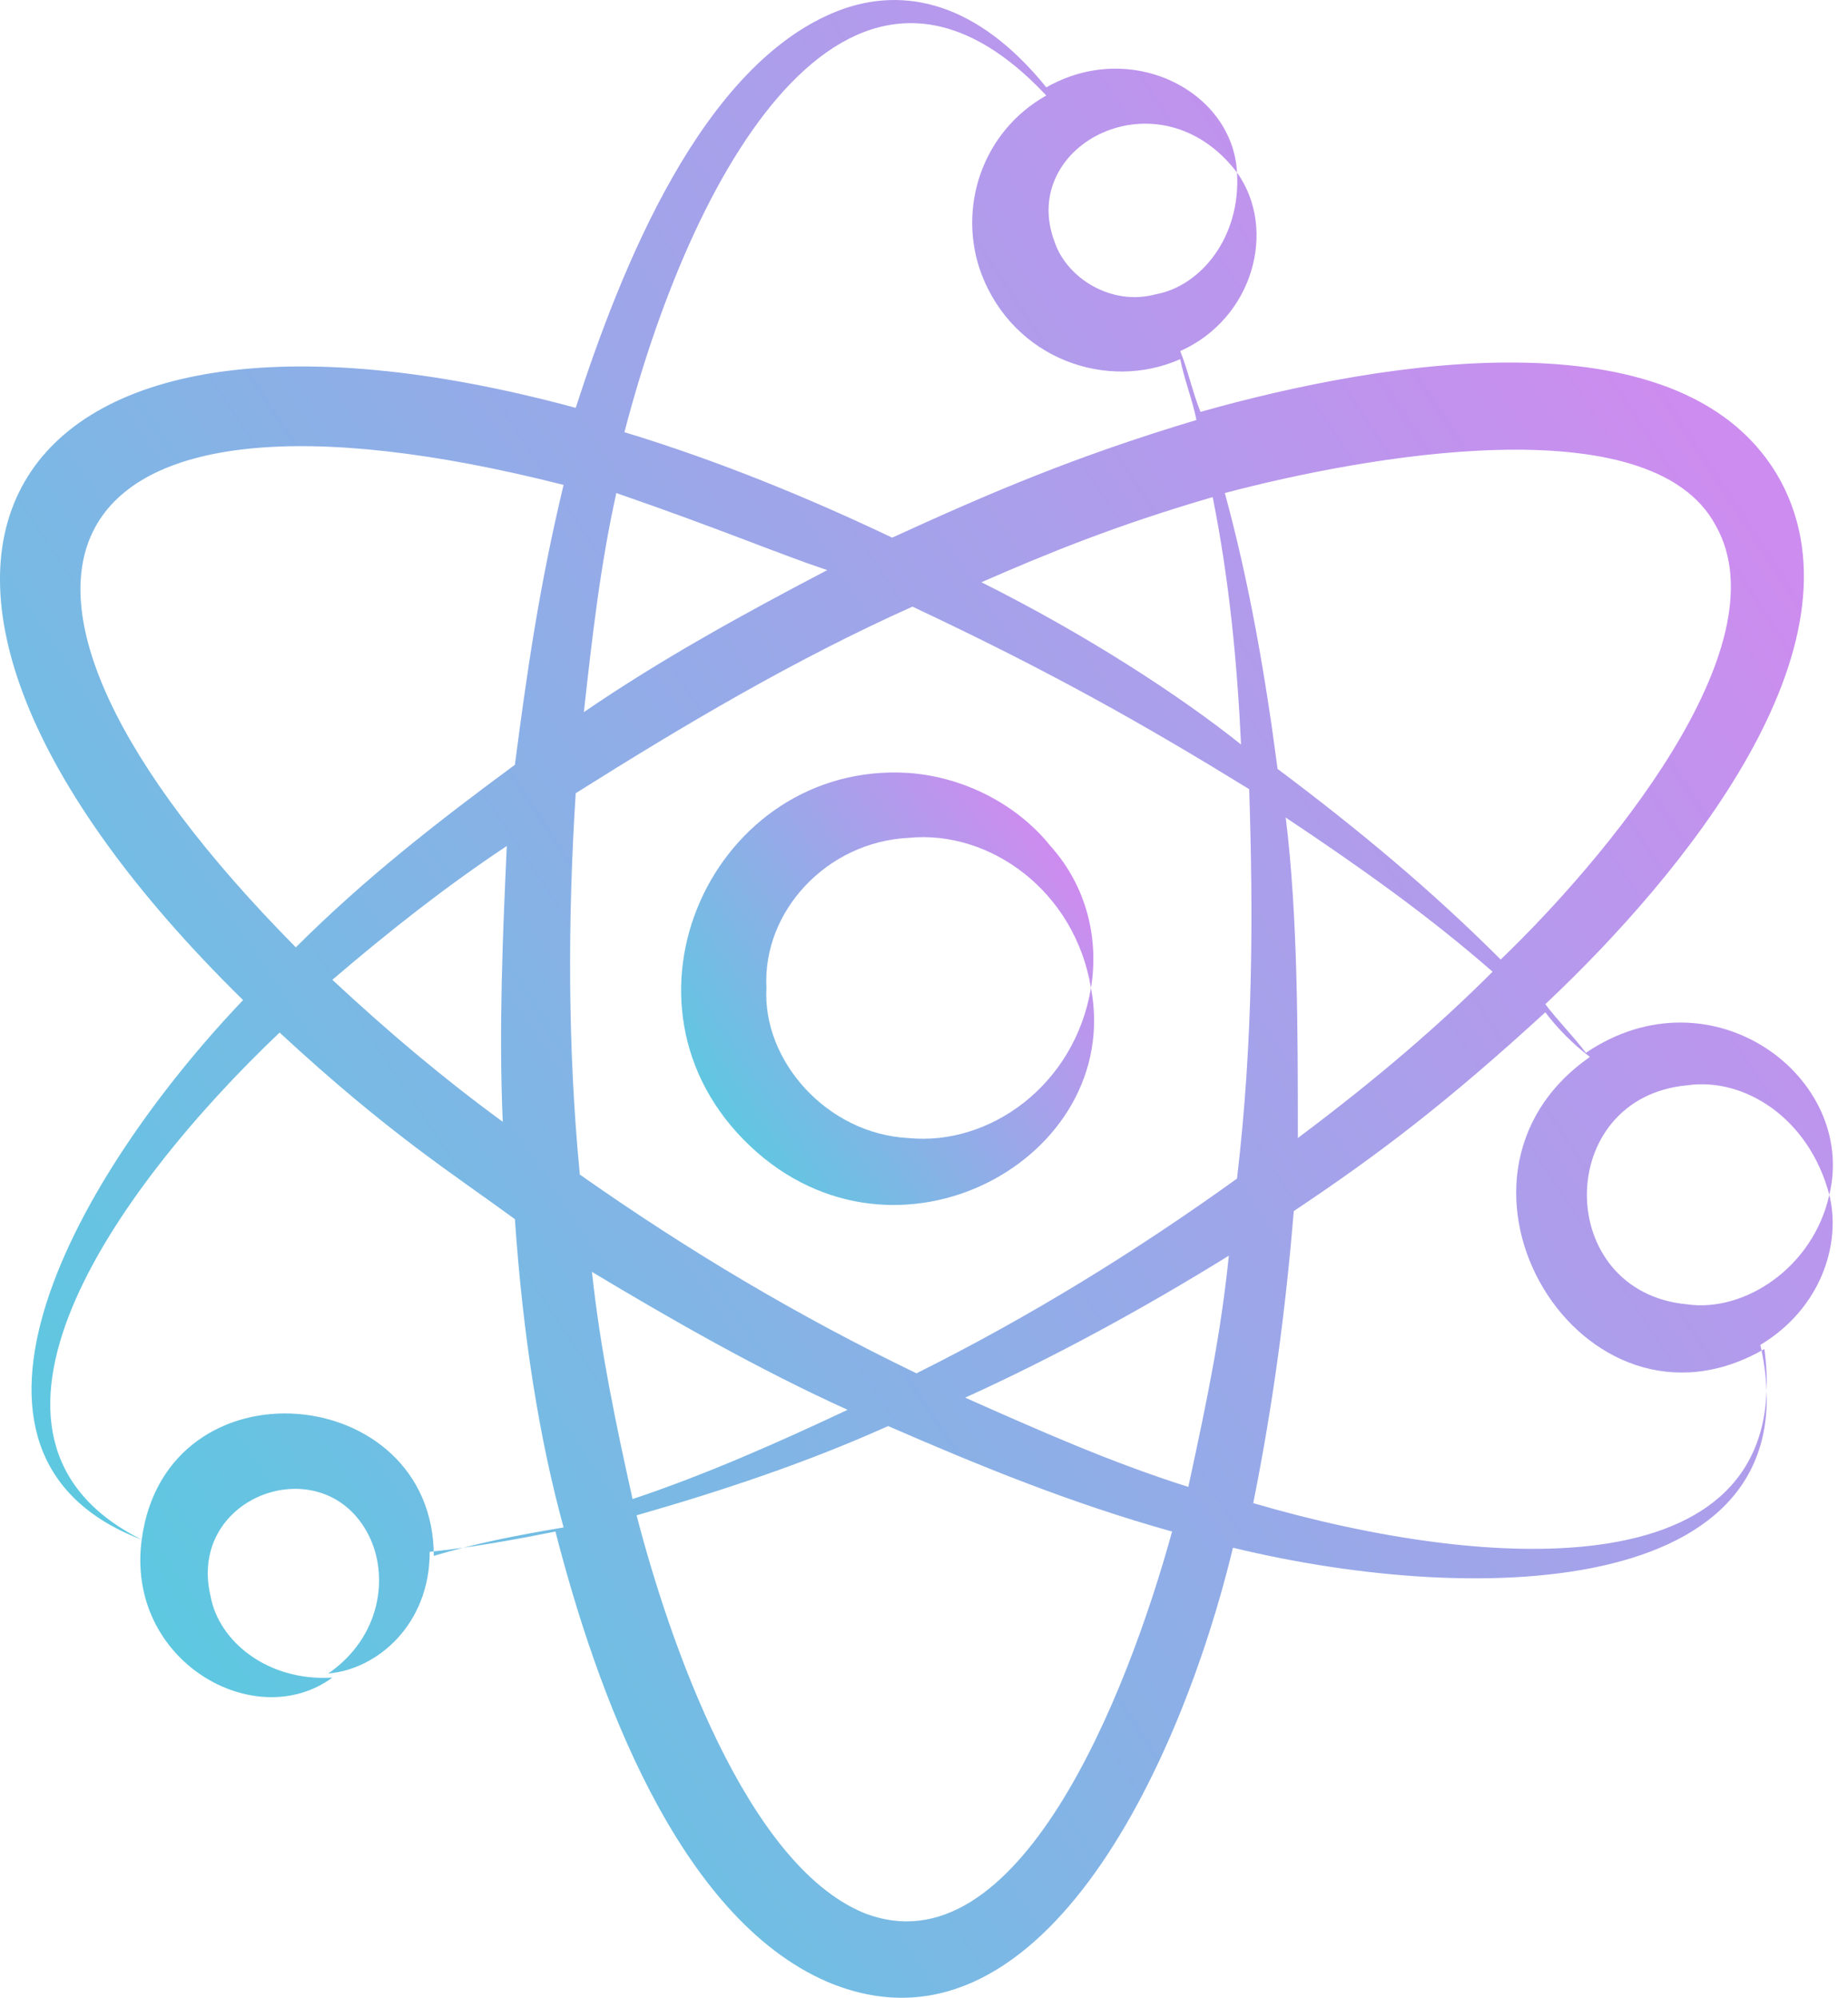 <svg width="37" height="40" viewBox="0 0 37 40" fill="none" xmlns="http://www.w3.org/2000/svg">
<path d="M4.867 20.024C1.537 23.517 -1.631 29.121 2.837 30.827C2.512 33.264 5.111 34.726 6.654 33.589C5.355 33.67 4.38 32.858 4.217 31.964C3.73 29.934 6.492 28.959 7.385 30.746C7.791 31.558 7.629 32.776 6.573 33.507C7.548 33.426 8.604 32.533 8.604 31.071C9.416 30.989 10.309 30.827 11.121 30.665C11.934 33.832 13.558 38.381 16.563 39.68C20.787 41.467 23.63 35.376 24.686 30.989C29.721 32.208 36.382 31.964 35.245 26.928C36.463 26.197 36.869 24.898 36.626 23.923C36.301 25.385 34.92 26.279 33.783 26.116C31.102 25.872 31.102 21.974 33.783 21.73C34.92 21.568 36.219 22.38 36.626 23.923C37.194 21.568 34.27 19.375 31.752 21.08C31.508 20.755 31.183 20.43 30.94 20.106C33.701 17.506 37.438 12.958 35.651 9.628C33.783 6.216 27.772 7.191 24.036 8.247C23.873 7.841 23.792 7.435 23.63 7.029C25.092 6.379 25.579 4.592 24.767 3.455C24.848 4.754 24.036 5.729 23.142 5.892C22.249 6.135 21.355 5.567 21.112 4.836C20.381 2.886 23.224 1.424 24.767 3.455C24.686 1.83 22.655 0.775 20.949 1.749C19.569 0.044 18.107 -0.281 16.807 0.206C14.045 1.262 12.421 5.404 11.527 8.166C-0.169 4.998 -3.986 11.334 4.867 20.024ZM16.563 11.415C14.858 12.308 13.233 13.202 11.69 14.258C11.852 12.796 12.015 11.334 12.34 9.872C14.452 10.602 15.589 11.09 16.563 11.415ZM25.011 15.801C25.092 18.319 25.092 20.837 24.767 23.598C22.736 25.06 20.625 26.36 18.35 27.497C15.995 26.36 13.802 25.06 11.609 23.517C11.365 20.999 11.365 18.4 11.527 15.882C13.721 14.501 15.914 13.202 18.269 12.146C21.031 13.445 22.899 14.501 25.011 15.801ZM19.65 11.658C20.949 11.09 22.33 10.521 24.28 9.953C24.605 11.577 24.767 13.202 24.848 14.907C23.63 13.933 21.762 12.714 19.65 11.658ZM25.742 16.369C27.204 17.344 28.584 18.319 29.884 19.456C28.828 20.512 27.61 21.568 25.985 22.786C25.985 20.674 25.985 18.319 25.742 16.369ZM23.792 29.771C22.249 29.284 20.787 28.634 19.325 27.984C21.112 27.172 22.899 26.197 24.604 25.141C24.442 26.685 24.198 27.903 23.792 29.771ZM16.97 28.228C15.589 28.878 14.127 29.527 12.665 30.015C12.34 28.553 12.015 27.01 11.852 25.466C13.477 26.441 15.183 27.416 16.97 28.228ZM10.066 22.461C8.847 21.568 7.791 20.674 6.654 19.618C7.791 18.644 8.928 17.75 10.147 16.938C10.066 18.725 9.984 20.593 10.066 22.461ZM8.685 31.152C8.685 27.659 3.324 27.172 2.837 30.827C-1.224 28.797 2.268 23.842 5.598 20.674C7.791 22.705 9.091 23.517 10.309 24.41C10.472 26.766 10.796 28.797 11.284 30.583C10.309 30.746 9.497 30.908 8.685 31.152ZM17.294 38.3C14.939 37.325 13.396 32.858 12.746 30.34C14.452 29.852 16.157 29.284 17.782 28.553C19.65 29.365 21.437 30.096 23.467 30.665C22.574 33.913 20.381 39.518 17.294 38.3ZM31.833 21.162C28.341 23.598 31.671 29.121 35.326 27.01C35.976 31.883 29.803 31.477 25.092 30.096C25.498 28.066 25.742 26.197 25.904 24.248C27.61 23.111 28.991 22.055 30.94 20.268C31.183 20.593 31.508 20.918 31.833 21.162ZM34.351 10.521C35.732 12.958 32.077 17.263 30.046 19.212C28.666 17.831 27.204 16.613 25.579 15.395C25.335 13.527 25.011 11.658 24.523 9.872C27.285 9.14 33.052 8.085 34.351 10.521ZM20.949 1.912C19.65 2.643 19.163 4.186 19.65 5.485C20.3 7.191 22.168 7.841 23.63 7.191C23.711 7.597 23.873 8.003 23.955 8.409C21.518 9.14 19.812 9.872 17.863 10.765C16.157 9.953 14.37 9.222 12.502 8.653C13.964 3.049 17.132 -2.15 20.949 1.912ZM11.284 9.709C10.796 11.74 10.553 13.445 10.309 15.313C8.766 16.451 7.304 17.588 5.923 18.968C-1.387 11.577 0.725 7.029 11.284 9.709Z" fill="url(#paint0_linear_752_1367)"/>
<path d="M15.02 22.948C17.944 25.71 22.493 23.192 21.843 19.781C21.518 21.73 19.812 22.948 18.188 22.786C16.563 22.705 15.264 21.243 15.345 19.781C15.264 18.238 16.563 16.857 18.188 16.776C19.812 16.613 21.518 17.831 21.843 19.781C22.005 18.806 21.762 17.75 21.031 16.938C20.381 16.126 19.325 15.557 18.188 15.476C14.289 15.232 12.015 20.106 15.02 22.948Z" fill="url(#paint1_linear_752_1367)"/>
<defs>
<linearGradient id="paint0_linear_752_1367" x1="37.516" y1="5.5" x2="-11.984" y2="38" gradientUnits="userSpaceOnUse">
<stop offset="0.078" stop-color="#CD8CEF"/>
<stop offset="1" stop-color="#31E0DB"/>
</linearGradient>
<linearGradient id="paint1_linear_752_1367" x1="22.09" y1="16.658" x2="11.21" y2="24.093" gradientUnits="userSpaceOnUse">
<stop offset="0.078" stop-color="#CD8CEF"/>
<stop offset="1" stop-color="#31E0DB"/>
</linearGradient>
</defs>
</svg>
